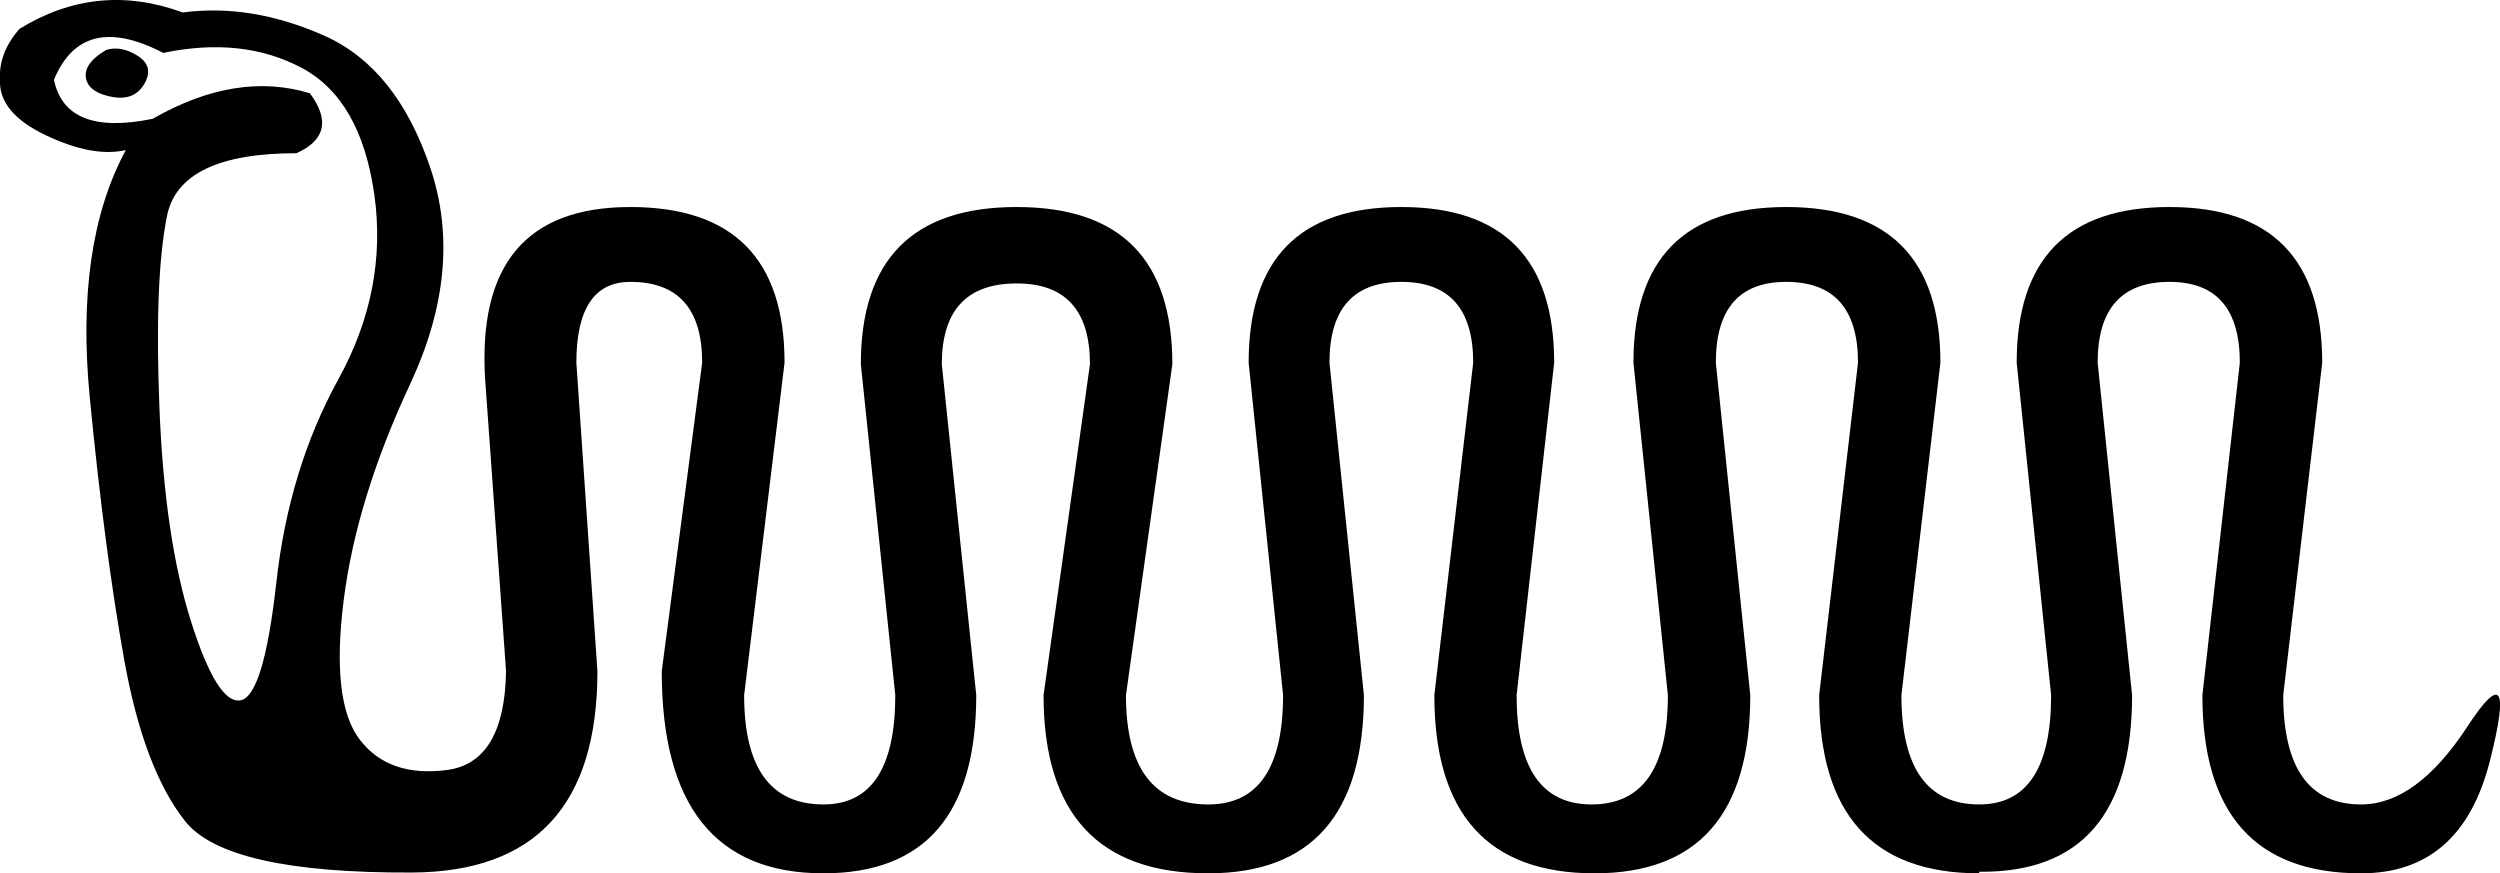 <?xml version='1.0' encoding ='UTF-8' standalone='yes'?>
<svg width='19.237' height='6.72' xmlns='http://www.w3.org/2000/svg' xmlns:xlink='http://www.w3.org/1999/xlink' xmlns:inkscape='http://www.inkscape.org/namespaces/inkscape'>
<path style='fill:#000000; stroke:none' d=' M 0.818 0.384  Q 0.933 0.349 1.06 0.43  Q 1.187 0.51 1.112 0.643  Q 1.037 0.775 0.87 0.747  Q 0.703 0.718 0.668 0.626  Q 0.622 0.499 0.818 0.384  Z  M 1.256 0.407  Q 0.634 0.084 0.415 0.614  Q 0.507 1.052 1.175 0.914  Q 1.82 0.545 2.385 0.718  Q 2.615 1.029 2.281 1.179  Q 1.382 1.179 1.285 1.662  Q 1.187 2.146 1.227 3.143  Q 1.267 4.139 1.469 4.779  Q 1.671 5.418 1.849 5.389  Q 2.028 5.361 2.126 4.485  Q 2.223 3.609 2.604 2.918  Q 2.984 2.227 2.88 1.495  Q 2.776 0.764 2.321 0.522  Q 1.866 0.28 1.256 0.407  Z  M 15.23 6.19  Q 15.783 6.19 15.783 5.349  L 15.518 2.791  Q 15.518 1.593 16.694 1.593  Q 17.869 1.593 17.869 2.791  L 17.569 5.349  Q 17.569 6.19 18.168 6.19  Q 18.594 6.19 18.986 5.591  Q 19.378 4.992 19.159 5.856  Q 18.94 6.72 18.168 6.72  Q 16.947 6.72 16.947 5.349  L 17.235 2.791  Q 17.235 2.169 16.694 2.169  Q 16.141 2.169 16.141 2.791  L 16.406 5.349  Q 16.406 6.72 15.23 6.708  L 15.23 6.72  L 15.23 6.708  L 15.23 6.72  Q 13.998 6.72 13.998 5.349  L 14.297 2.791  Q 14.297 2.169 13.744 2.169  Q 13.203 2.169 13.203 2.791  L 13.468 5.349  Q 13.468 6.72 12.27 6.72  L 12.27 6.72  L 12.27 6.72  Q 11.037 6.72 11.037 5.349  L 11.336 2.791  Q 11.336 2.169 10.783 2.169  Q 10.23 2.169 10.23 2.791  L 10.495 5.349  Q 10.495 6.72 9.297 6.72  L 9.297 6.72  Q 8.03 6.72 8.03 5.349  L 8.387 2.803  Q 8.387 2.181 7.823 2.181  Q 7.247 2.181 7.247 2.803  L 7.512 5.349  Q 7.512 6.72 6.336 6.72  Q 5.092 6.72 5.092 5.165  L 5.403 2.791  Q 5.403 2.169 4.85 2.169  Q 4.435 2.169 4.435 2.791  L 4.597 5.165  Q 4.597 6.708 3.168 6.714  Q 1.74 6.72 1.423 6.317  Q 1.106 5.914 0.956 5.078  Q 0.806 4.243 0.691 3.062  Q 0.576 1.881 0.968 1.155  Q 0.714 1.213 0.351 1.04  Q -0.012 0.867 0 0.614  Q -0.012 0.407 0.15 0.222  Q 0.749 -0.146 1.406 0.096  Q 1.935 0.026 2.494 0.274  Q 3.053 0.522 3.312 1.294  Q 3.571 2.066 3.157 2.953  Q 2.742 3.84 2.644 4.623  Q 2.546 5.407 2.771 5.695  Q 2.995 5.983 3.439 5.925  Q 3.882 5.867 3.894 5.165  L 3.733 2.918  Q 3.652 1.593 4.85 1.593  Q 6.037 1.593 6.037 2.791  L 5.726 5.349  Q 5.726 6.19 6.336 6.19  Q 6.889 6.19 6.889 5.349  L 6.624 2.803  Q 6.624 1.593 7.823 1.593  Q 9.021 1.593 9.021 2.803  L 8.664 5.349  Q 8.664 6.19 9.297 6.19  L 9.297 6.19  Q 9.873 6.19 9.873 5.349  L 9.608 2.791  Q 9.608 1.593 10.783 1.593  Q 11.959 1.593 11.959 2.791  L 11.67 5.349  Q 11.67 6.19 12.247 6.19  Q 12.834 6.19 12.834 5.349  L 12.569 2.791  Q 12.569 1.593 13.744 1.593  Q 14.931 1.593 14.931 2.791  L 14.631 5.349  Q 14.631 6.19 15.23 6.19  L 15.23 6.19  Z '/></svg>
